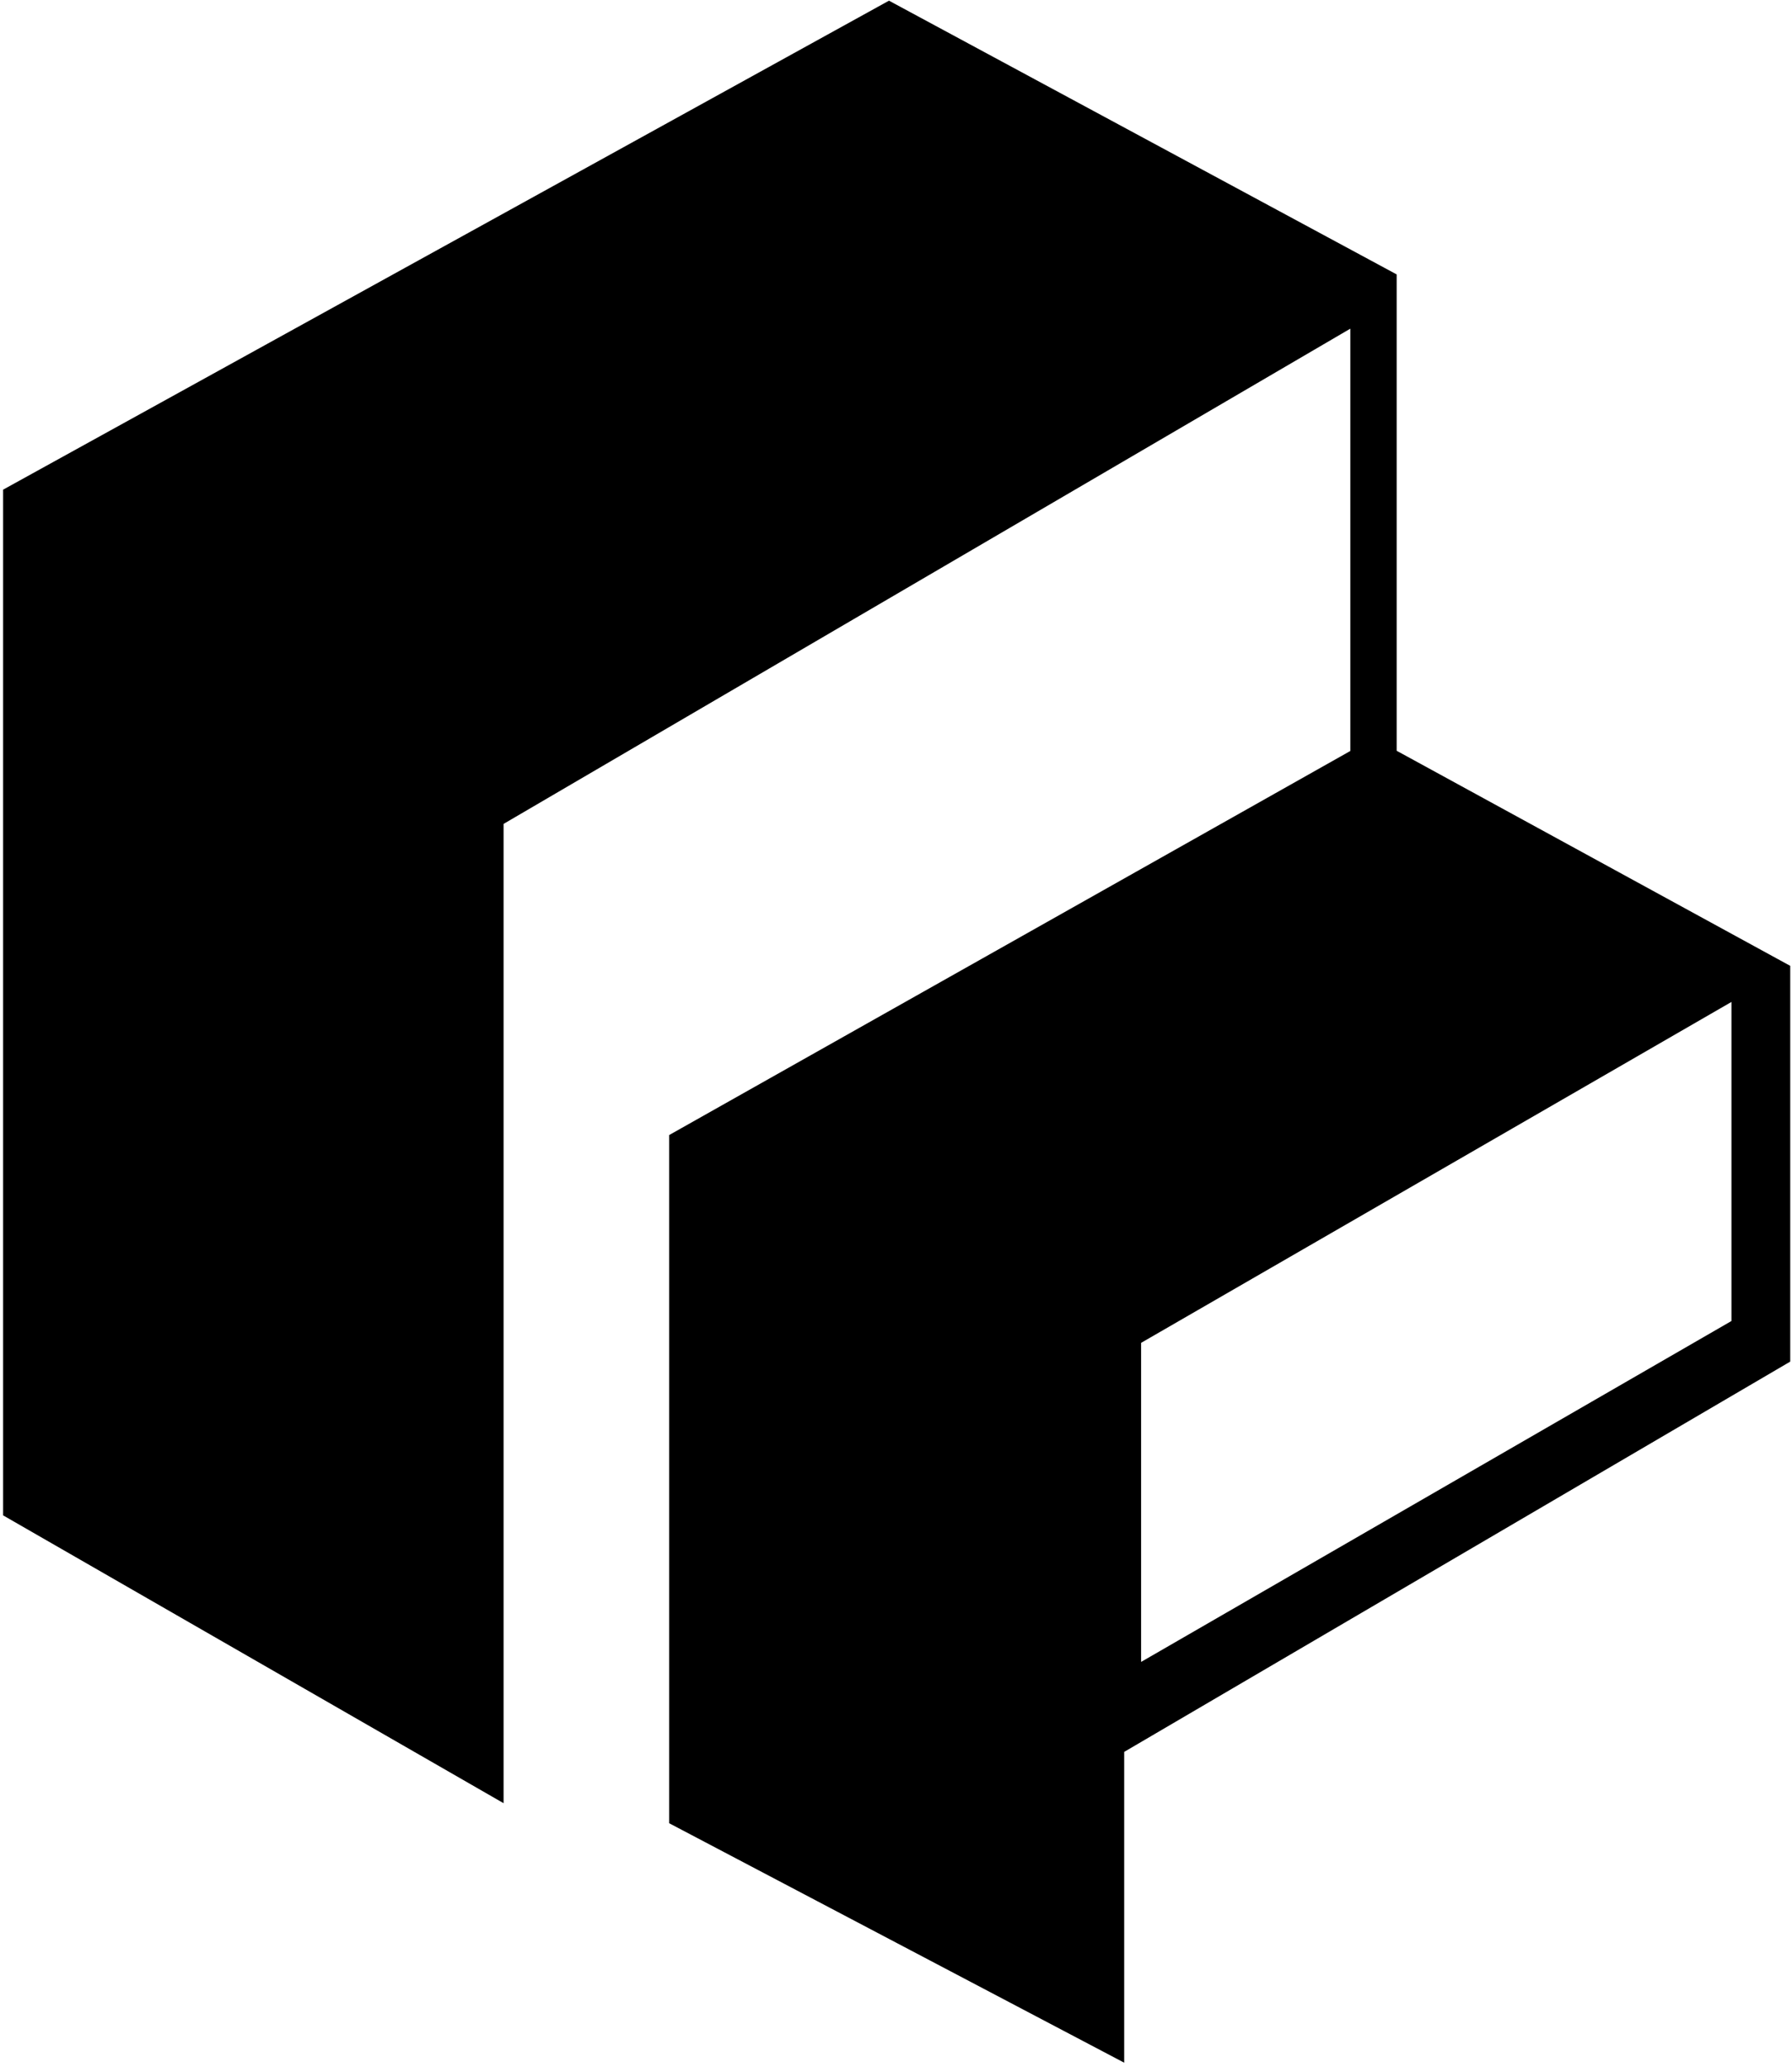 <svg width="359" height="414" viewBox="0 0 359 414" fill="none" xmlns="http://www.w3.org/2000/svg">
<path d="M180.322 1.338L277.362 53.648L279.802 54.964V150.372L356.23 192.131L358.647 193.451V272.716L356.351 274.061L225.216 350.885V413.136L218.412 409.556L136.534 366.476L134.054 365.172V227.341L136.416 226.009L270.517 150.412V65.827L100.884 165.019V361.162L93.927 357.162L2.951 304.851L0.623 303.512V98.074L3.023 96.75L175.875 1.36L178.093 0.136L180.322 1.338ZM228.602 268.96V332.866L346.872 264.583V200.677L228.602 268.96Z" fill="black"/>
</svg>
